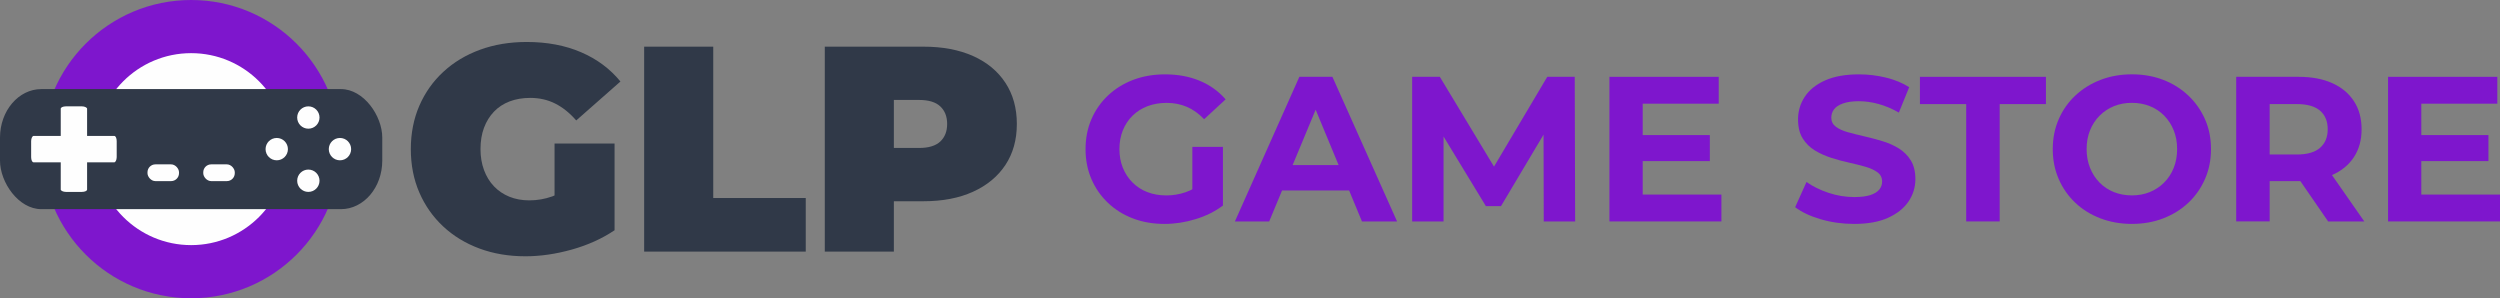 <?xml version="1.0" encoding="UTF-8"?>
<!DOCTYPE svg PUBLIC "-//W3C//DTD SVG 1.1//EN" "http://www.w3.org/Graphics/SVG/1.1/DTD/svg11.dtd">
<!-- Creator: CorelDRAW 2021 (64-Bit) -->
<svg xmlns="http://www.w3.org/2000/svg" xml:space="preserve" width="252.458mm" height="30.119mm" version="1.1" style="shape-rendering:geometricPrecision; text-rendering:geometricPrecision; image-rendering:optimizeQuality; fill-rule:evenodd; clip-rule:evenodd"
viewBox="0 0 249.815 29.803"
 xmlns:xlink="http://www.w3.org/1999/xlink"
 xmlns:xodm="http://www.corel.com/coreldraw/odm/2003">
 <rect x="0" y="0" width="249.815" height="29.803" fill="#808080" stroke="none"/>
 <defs>
  <style type="text/css">
   <![CDATA[
    .fil1 {fill:#FEFEFE}
    .fil3 {fill:#FEFEFE}
    .fil2 {fill:#303948}
    .fil0 {fill:#7E16CD}
    .fil4 {fill:#303948;fill-rule:nonzero}
    .fil5 {fill:#7E16CD;fill-rule:nonzero}
   ]]>
  </style>
 </defs>
 <g id="Capa_x0020_1">
  <g id="_3298960538512">
   <g>
    <circle class="fil0" cx="19.1" cy="14.902" r="14.902"/>
    <circle class="fil1" cx="19.1" cy="14.902" r="9.591"/>
    <rect class="fil2" x="-0" y="8.902" width="38.199" height="11.998" rx="4.132" ry="4.852"/>
    <g>
     <g>
      <rect class="fil3" x="6.07" y="10.627" width="2.633" height="8.55" rx="0.517" ry="0.234"/>
      <rect class="fil3" transform="matrix(1.52458E-14 -0.576 0.261 6.91313E-15 3.112 16.218)" width="4.574" height="32.755" rx="0.897" ry="0.897"/>
     </g>
     <g>
      <circle class="fil3" cx="30.812" cy="11.743" r="1.116"/>
      <circle class="fil3" transform="matrix(3.10866E-14 -1.174 1.174 3.10866E-14 27.654 14.902)" r="0.951"/>
      <circle class="fil3" cx="30.812" cy="18.06" r="1.116"/>
      <circle class="fil3" transform="matrix(3.10866E-14 -1.174 1.174 3.10866E-14 33.971 14.902)" r="0.951"/>
     </g>
    </g>
    <g>
     <rect class="fil3" x="14.738" y="16.424" width="3.15" height="1.674" rx="0.791" ry="0.791"/>
     <rect class="fil3" x="20.311" y="16.424" width="3.15" height="1.674" rx="0.791" ry="0.791"/>
    </g>
   </g>
   <path class="fil4" d="M52.489 25.609c-1.658,0 -3.184,-0.258 -4.578,-0.775 -1.395,-0.517 -2.604,-1.253 -3.627,-2.209 -1.024,-0.956 -1.819,-2.087 -2.384,-3.393 -0.566,-1.307 -0.848,-2.75 -0.848,-4.33 0,-1.58 0.283,-3.023 0.848,-4.33 0.566,-1.307 1.365,-2.438 2.399,-3.394 1.034,-0.956 2.257,-1.692 3.671,-2.209 1.414,-0.517 2.969,-0.775 4.666,-0.775 2.028,0 3.837,0.341 5.427,1.024 1.589,0.683 2.901,1.658 3.935,2.926l-4.418 3.891c-0.644,-0.741 -1.341,-1.302 -2.092,-1.682 -0.751,-0.38 -1.585,-0.571 -2.501,-0.571 -0.761,0 -1.448,0.117 -2.062,0.351 -0.614,0.234 -1.136,0.575 -1.565,1.024 -0.429,0.449 -0.761,0.985 -0.995,1.609 -0.234,0.624 -0.351,1.336 -0.351,2.136 0,0.761 0.117,1.458 0.351,2.092 0.234,0.634 0.566,1.175 0.995,1.624 0.429,0.449 0.941,0.795 1.536,1.038 0.595,0.244 1.263,0.366 2.004,0.366 0.78,0 1.541,-0.132 2.282,-0.395 0.741,-0.263 1.531,-0.717 2.37,-1.36l3.862 4.739c-1.248,0.839 -2.672,1.482 -4.271,1.931 -1.599,0.449 -3.15,0.673 -4.652,0.673zm2.925 -3.481l0 -7.782 5.997 0 0 8.659 -5.997 -0.878z"/>
   <polygon id="_1" class="fil4" points="64.367,25.141 64.367,4.662 71.271,4.662 71.271,19.787 80.515,19.787 80.515,25.141 "/>
   <path id="_2" class="fil4" d="M82.417 25.141l0 -20.478 9.859 0c1.911,0 3.564,0.312 4.959,0.936 1.395,0.624 2.472,1.516 3.233,2.677 0.761,1.16 1.141,2.53 1.141,4.11 0,1.58 -0.38,2.945 -1.141,4.096 -0.761,1.151 -1.838,2.043 -3.233,2.677 -1.395,0.634 -3.047,0.951 -4.959,0.951l-6.027 0 3.072 -2.955 0 7.987 -6.904 0zm6.904 -7.226l-3.072 -3.13 5.588 0c0.956,0 1.663,-0.214 2.121,-0.644 0.458,-0.429 0.687,-1.014 0.687,-1.755 0,-0.741 -0.229,-1.326 -0.687,-1.755 -0.458,-0.429 -1.165,-0.644 -2.121,-0.644l-5.588 0 3.072 -3.13 0 11.058z"/>
   <path class="fil5" d="M116.36 22.374c-1.142,0 -2.192,-0.182 -3.148,-0.547 -0.957,-0.365 -1.789,-0.884 -2.498,-1.558 -0.709,-0.674 -1.259,-1.466 -1.651,-2.374 -0.392,-0.908 -0.588,-1.906 -0.588,-2.993 0,-1.087 0.196,-2.085 0.588,-2.993 0.392,-0.908 0.946,-1.7 1.662,-2.374 0.716,-0.674 1.555,-1.194 2.518,-1.558 0.963,-0.365 2.023,-0.547 3.179,-0.547 1.28,0 2.432,0.213 3.458,0.64 1.025,0.427 1.889,1.046 2.591,1.858l-2.147 1.982c-0.523,-0.55 -1.094,-0.96 -1.713,-1.228 -0.619,-0.268 -1.294,-0.403 -2.023,-0.403 -0.702,0 -1.342,0.11 -1.92,0.33 -0.578,0.22 -1.077,0.537 -1.497,0.95 -0.42,0.413 -0.743,0.901 -0.97,1.466 -0.227,0.564 -0.341,1.19 -0.341,1.878 0,0.674 0.114,1.294 0.341,1.858 0.227,0.564 0.55,1.056 0.97,1.476 0.42,0.42 0.915,0.74 1.486,0.96 0.571,0.22 1.201,0.33 1.889,0.33 0.66,0 1.304,-0.107 1.93,-0.32 0.626,-0.213 1.235,-0.575 1.827,-1.084l1.899 2.415c-0.784,0.592 -1.696,1.046 -2.735,1.362 -1.039,0.317 -2.075,0.475 -3.107,0.475zm2.787 -2.271l0 -5.429 3.055 0 0 5.863 -3.055 -0.433z"/>
   <path id="_1_0" class="fil5" d="M123.399 22.127l6.441 -14.45 3.303 0 6.461 14.45 -3.509 0 -5.285 -12.757 1.321 0 -5.305 12.757 -3.427 0zm3.22 -3.096l0.888 -2.539 7.431 0 0.908 2.539 -9.227 0z"/>
   <polygon id="_2_1" class="fil5" points="141.111,22.127 141.111,7.677 143.877,7.677 150.028,17.874 148.562,17.874 154.611,7.677 157.356,7.677 157.398,22.127 154.26,22.127 154.239,12.486 154.817,12.486 149.987,20.599 148.48,20.599 143.546,12.486 144.248,12.486 144.248,22.127 "/>
   <path id="_3" class="fil5" d="M163.9 13.498l6.957 0 0 2.601 -6.957 0 0 -2.601zm0.248 5.945l7.865 0 0 2.683 -11.188 0 0 -14.45 10.92 0 0 2.684 -7.597 0 0 9.083z"/>
   <path id="_4" class="fil5" d="M185.265 22.374c-1.156,0 -2.264,-0.155 -3.323,-0.464 -1.06,-0.31 -1.913,-0.712 -2.56,-1.208l1.135 -2.518c0.619,0.44 1.352,0.802 2.198,1.084 0.846,0.282 1.703,0.423 2.57,0.423 0.66,0 1.194,-0.065 1.6,-0.196 0.406,-0.131 0.705,-0.313 0.898,-0.547 0.193,-0.234 0.289,-0.502 0.289,-0.805 0,-0.385 -0.151,-0.692 -0.454,-0.919 -0.303,-0.227 -0.702,-0.413 -1.197,-0.557 -0.495,-0.144 -1.042,-0.282 -1.641,-0.413 -0.599,-0.131 -1.197,-0.292 -1.796,-0.485 -0.599,-0.193 -1.146,-0.44 -1.641,-0.743 -0.495,-0.303 -0.898,-0.702 -1.208,-1.197 -0.31,-0.495 -0.464,-1.129 -0.464,-1.899 0,-0.826 0.224,-1.579 0.671,-2.26 0.447,-0.681 1.121,-1.225 2.023,-1.631 0.901,-0.406 2.033,-0.609 3.396,-0.609 0.908,0 1.803,0.107 2.683,0.32 0.881,0.213 1.658,0.533 2.333,0.96l-1.032 2.539c-0.674,-0.385 -1.349,-0.671 -2.023,-0.857 -0.674,-0.186 -1.335,-0.279 -1.982,-0.279 -0.647,0 -1.177,0.076 -1.589,0.227 -0.413,0.151 -0.709,0.347 -0.888,0.588 -0.179,0.241 -0.268,0.519 -0.268,0.836 0,0.372 0.151,0.671 0.454,0.898 0.303,0.227 0.702,0.409 1.197,0.547 0.495,0.138 1.042,0.275 1.641,0.413 0.599,0.138 1.197,0.296 1.796,0.475 0.599,0.179 1.146,0.42 1.641,0.723 0.495,0.303 0.898,0.702 1.208,1.197 0.31,0.495 0.465,1.122 0.465,1.879 0,0.812 -0.227,1.555 -0.681,2.229 -0.454,0.674 -1.132,1.218 -2.033,1.631 -0.901,0.413 -2.04,0.619 -3.416,0.619z"/>
   <polygon id="_5" class="fil5" points="196.474,22.127 196.474,10.402 191.85,10.402 191.85,7.677 204.442,7.677 204.442,10.402 199.819,10.402 199.819,22.127 "/>
   <path id="_6" class="fil5" d="M213.05 22.374c-1.142,0 -2.198,-0.186 -3.169,-0.557 -0.97,-0.372 -1.81,-0.894 -2.518,-1.569 -0.709,-0.674 -1.259,-1.466 -1.651,-2.374 -0.392,-0.908 -0.588,-1.899 -0.588,-2.973 0,-1.073 0.196,-2.064 0.588,-2.973 0.392,-0.908 0.946,-1.7 1.662,-2.374 0.716,-0.674 1.555,-1.197 2.518,-1.569 0.963,-0.372 2.009,-0.557 3.138,-0.557 1.142,0 2.192,0.186 3.148,0.557 0.957,0.372 1.789,0.894 2.498,1.569 0.709,0.674 1.263,1.462 1.662,2.364 0.399,0.901 0.599,1.896 0.599,2.983 0,1.073 -0.2,2.068 -0.599,2.983 -0.399,0.915 -0.953,1.707 -1.662,2.374 -0.709,0.667 -1.541,1.187 -2.498,1.558 -0.957,0.372 -1.999,0.557 -3.127,0.557zm-0.021 -2.849c0.647,0 1.242,-0.11 1.786,-0.33 0.544,-0.22 1.022,-0.537 1.435,-0.95 0.413,-0.413 0.733,-0.901 0.96,-1.466 0.227,-0.564 0.341,-1.19 0.341,-1.879 0,-0.688 -0.114,-1.314 -0.341,-1.878 -0.227,-0.564 -0.544,-1.053 -0.95,-1.466 -0.406,-0.413 -0.884,-0.729 -1.435,-0.95 -0.55,-0.22 -1.149,-0.33 -1.796,-0.33 -0.647,0 -1.242,0.11 -1.786,0.33 -0.544,0.22 -1.022,0.537 -1.435,0.95 -0.413,0.413 -0.733,0.901 -0.96,1.466 -0.227,0.564 -0.341,1.19 -0.341,1.878 0,0.674 0.114,1.297 0.341,1.868 0.227,0.571 0.544,1.063 0.95,1.476 0.406,0.413 0.884,0.729 1.435,0.95 0.55,0.22 1.149,0.33 1.796,0.33z"/>
   <path id="_7" class="fil5" d="M223.455 22.127l0 -14.45 6.255 0c1.294,0 2.408,0.21 3.344,0.63 0.936,0.42 1.658,1.022 2.167,1.806 0.509,0.784 0.764,1.72 0.764,2.807 0,1.073 -0.255,1.999 -0.764,2.776 -0.509,0.777 -1.232,1.373 -2.167,1.786 -0.936,0.413 -2.05,0.619 -3.344,0.619l-4.397 0 1.486 -1.466 0 5.491 -3.344 0zm9.186 0l-3.612 -5.243 3.571 0 3.654 5.243 -3.612 0zm-5.842 -5.12l-1.486 -1.569 4.211 0c1.032,0 1.803,-0.224 2.312,-0.671 0.509,-0.447 0.764,-1.063 0.764,-1.848 0,-0.798 -0.255,-1.417 -0.764,-1.858 -0.509,-0.44 -1.28,-0.661 -2.312,-0.661l-4.211 0 1.486 -1.589 0 8.195z"/>
   <path id="_8" class="fil5" d="M241.703 13.498l6.957 0 0 2.601 -6.957 0 0 -2.601zm0.248 5.945l7.865 0 0 2.683 -11.188 0 0 -14.45 10.92 0 0 2.684 -7.597 0 0 9.083z"/>
  </g>
 </g>
</svg>
